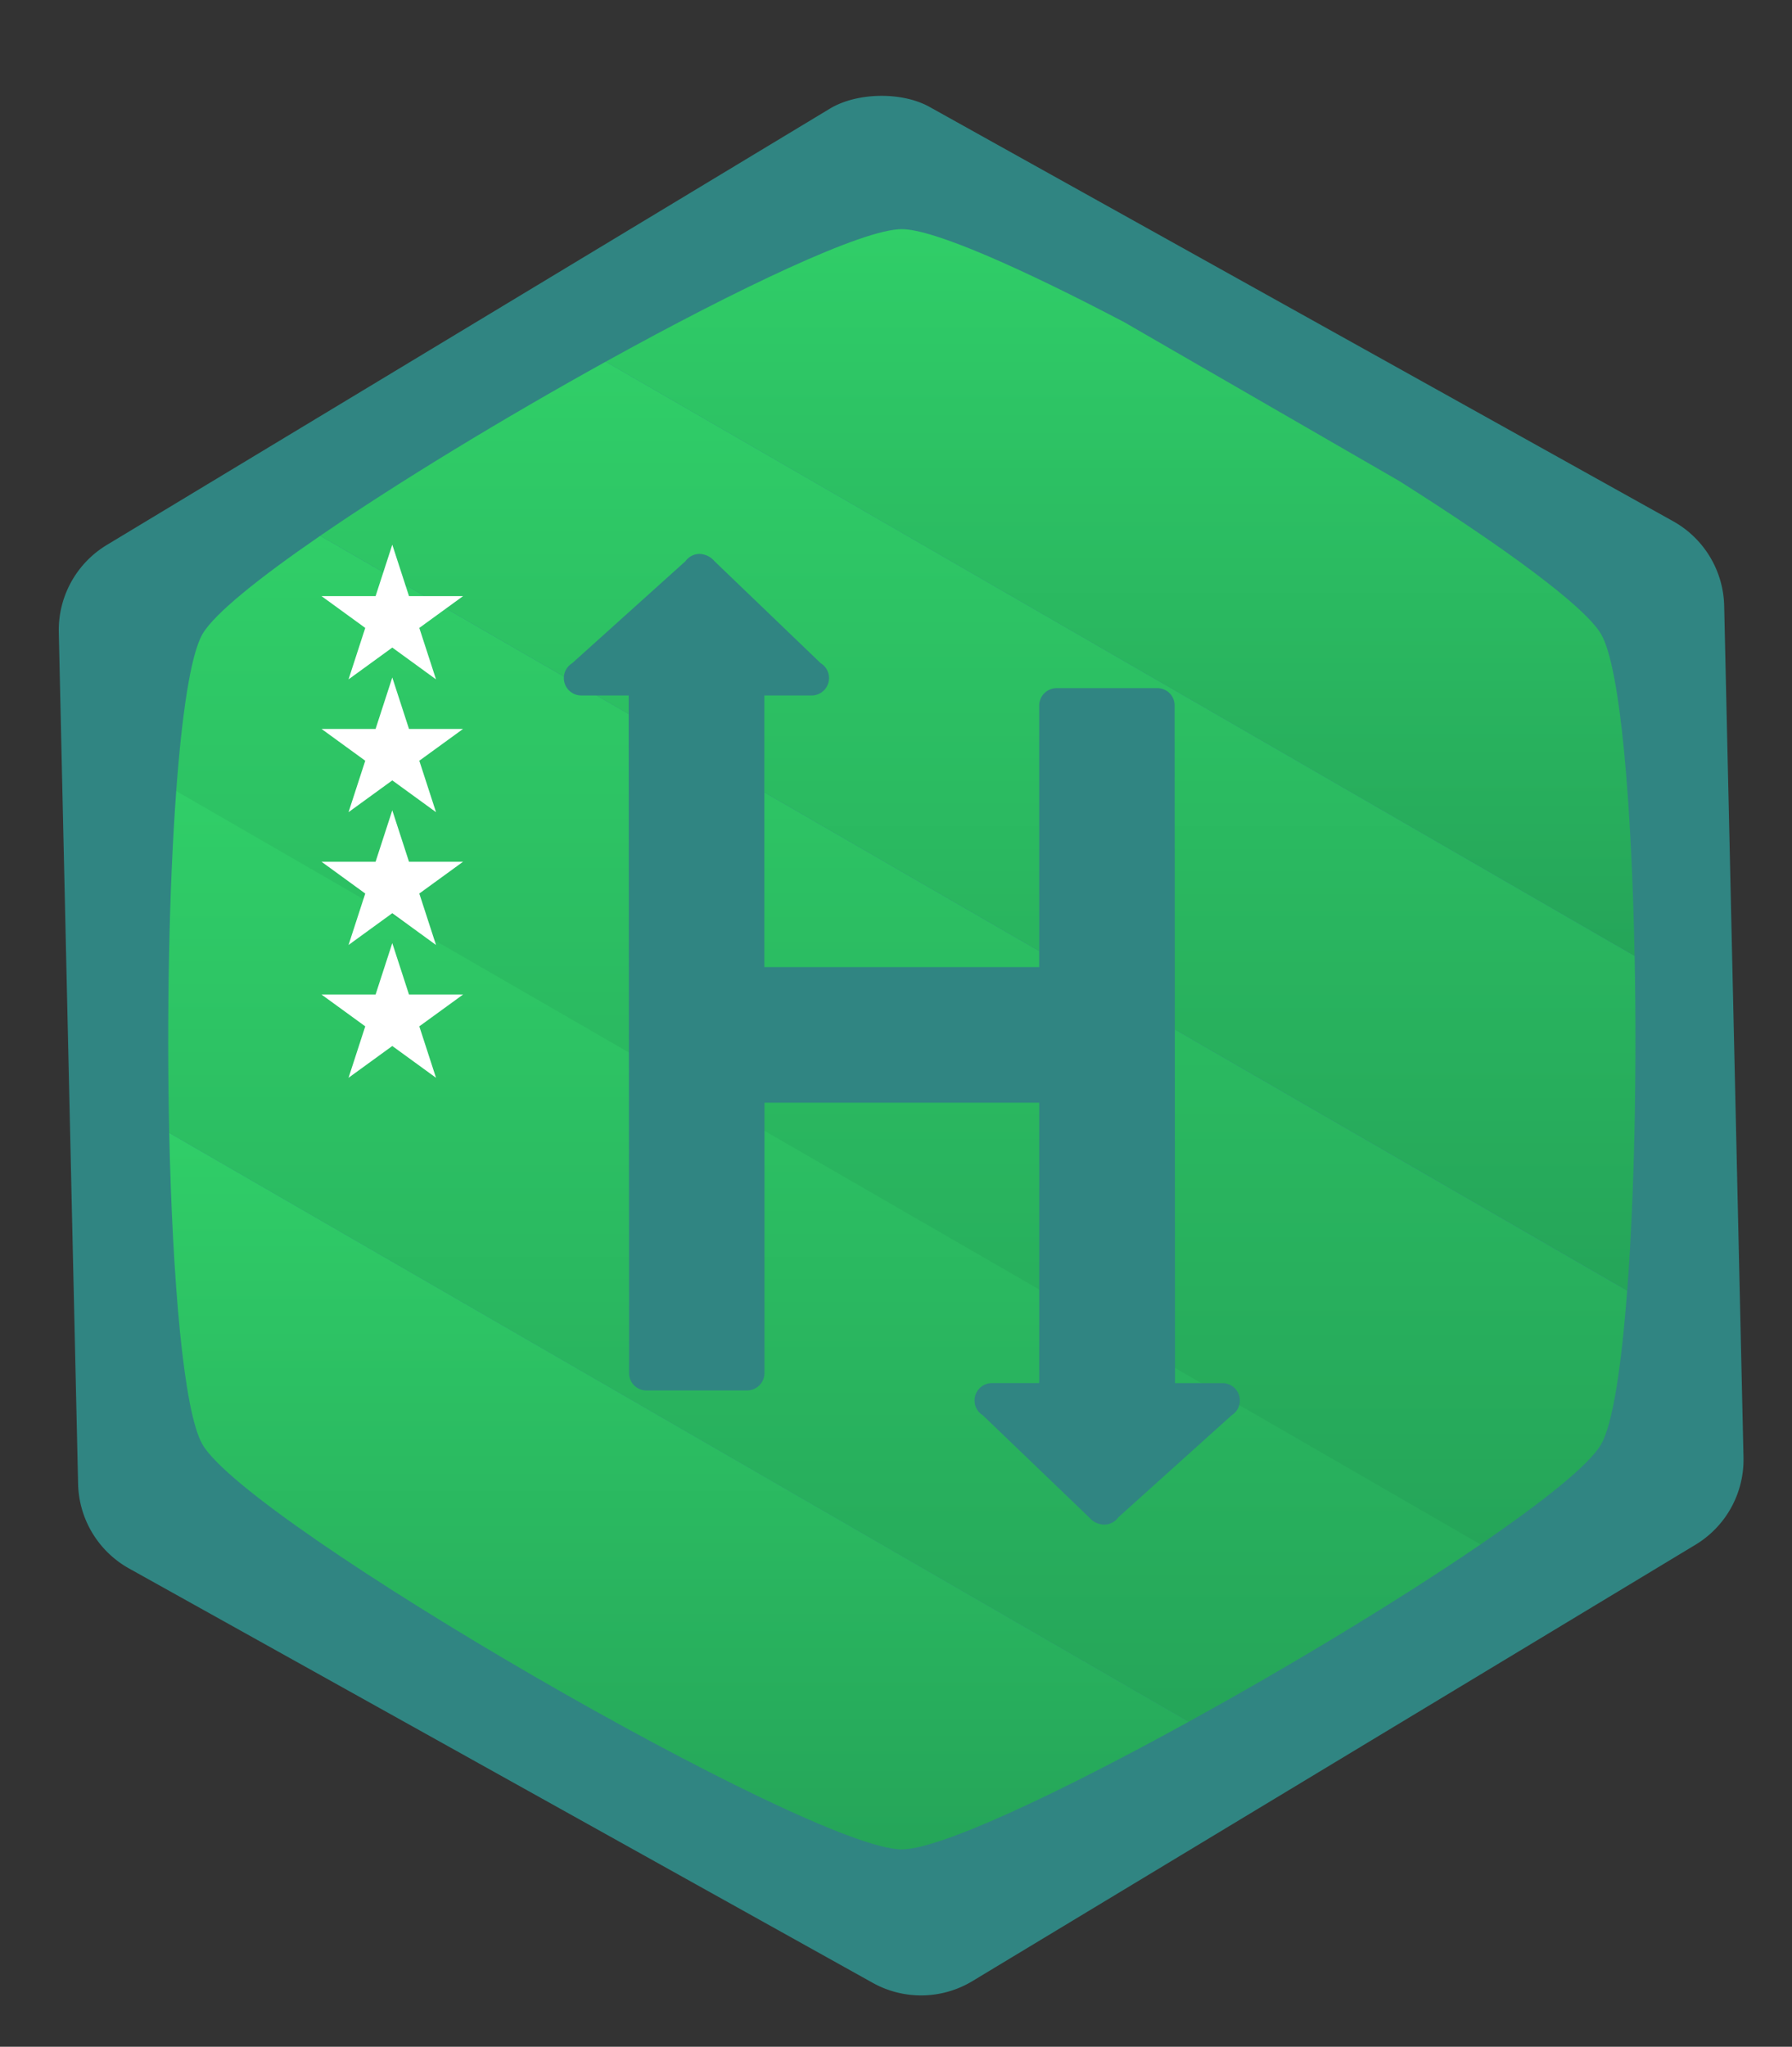 <svg xmlns="http://www.w3.org/2000/svg" xmlns:xlink="http://www.w3.org/1999/xlink" viewBox="0 0 675.07 770.57"><rect x="0" y="0" width="675.07" height="770.57" fill="#333333" stroke="none"/><defs><style>.cls-1{fill:#308582;}.cls-2{fill:url(#linear-gradient);}.cls-3{fill:url(#linear-gradient-2);}.cls-4{fill:url(#linear-gradient-3);}.cls-5{fill:url(#linear-gradient-4);}.cls-6{fill:url(#linear-gradient-5);}.cls-7{fill:#fff;stroke:#fff;stroke-miterlimit:10;}</style><linearGradient id="linear-gradient" x1="421.97" y1="481.42" x2="421.97" y2="755.07" gradientTransform="matrix(1, 0, 0, -1, 0, 841.34)" gradientUnits="userSpaceOnUse"><stop offset="0" stop-color="#25a559"/><stop offset="1" stop-color="#30ce68"/></linearGradient><linearGradient id="linear-gradient-2" x1="368.35" y1="355.4" x2="368.35" y2="705.17" xlink:href="#linear-gradient"/><linearGradient id="linear-gradient-3" x1="339.67" y1="259.77" x2="339.67" y2="639.61" xlink:href="#linear-gradient"/><linearGradient id="linear-gradient-4" x1="310.55" y1="193.12" x2="310.55" y2="543.53" xlink:href="#linear-gradient"/><linearGradient id="linear-gradient-5" x1="255.76" y1="145.07" x2="255.76" y2="414.82" xlink:href="#linear-gradient"/></defs><title>hackerRank no title</title><g id="border"><path class="cls-1" d="M328.77,746.51l-280.14-156a37.43,37.43,0,0,1-19.21-31.85L22.15,238.07a37.43,37.43,0,0,1,18.09-32.9L312.63,40.9c10.22-6.16,27.11-6.45,37.54-.65l280.14,156a37.43,37.43,0,0,1,19.21,31.85l7.28,320.57a37.43,37.43,0,0,1-18.09,32.9L366.31,745.86A37.43,37.43,0,0,1,328.77,746.51Z"/></g><g id="HackerRank"><g id="Hexagon"><g id="Hexagon-2" data-name="Hexagon"><path class="cls-2" d="M339.7,86.27c-14.65,0-61.36,22.15-111.53,49.9l387.6,223.74c-1.11-57.23-5.3-108.56-12.61-121.14-6.16-10.63-37.22-33.15-76.09-57.7L423.41,121.24C384.58,100.88,351.59,86.27,339.7,86.27Z"/><path class="cls-3" d="M120.62,201.72,613,485.93c2.71-35.91,3.64-82.63,2.79-126L228.17,136.17C190.16,157.19,150.19,181.41,120.62,201.72Z"/><path class="cls-4" d="M120.62,201.72c-23.22,15.94-40,29.45-44.37,37.05-4.45,7.78-7.73,30.07-9.88,59.25L557.55,581.57c23.83-16.28,41.17-30.11,45.6-37.8s7.66-29.31,9.82-57.83Z"/><path class="cls-5" d="M557.73,581.45,66.39,297.81c-2.73,36.84-3.61,84.73-2.65,128.71l384,221.7C486.36,627,527.36,602.21,557.73,581.45Z"/><path class="cls-6" d="M63.74,426.52C65,482.1,69.12,531.35,76.25,543.77c17.25,30,229,152.5,263.45,152.5,14.31,0,59.22-21.17,108.07-48.05Z"/></g><g id="H"><path class="cls-1" d="M391.49,415.14V520.71H373.67a6.55,6.55,0,0,0-3.41,12.14l40,38.39A7.71,7.71,0,0,0,416,574a6.59,6.59,0,0,0,5.28-2.75l42.67-38.4a6.55,6.55,0,0,0-3.43-12.13H442.64l-.15-255.1a6.49,6.49,0,0,0-6.48-6.55H398.07a6.58,6.58,0,0,0-6.59,6.55v98.48H287.94V261.83h17.82a6.55,6.55,0,0,0,3.41-12.14l-40-38.39a7.71,7.71,0,0,0-5.7-2.76,6.59,6.59,0,0,0-5.27,2.76l-42.67,38.4a6.55,6.55,0,0,0,3.43,12.13h17.88l.15,255.1a6.49,6.49,0,0,0,6.48,6.55h37.93a6.58,6.58,0,0,0,6.59-6.55V415.14Z"/></g></g></g><g id="stars"><polygon class="cls-7" points="147.78 206.68 153.71 224.93 172.9 224.93 157.37 236.21 163.3 254.46 147.78 243.18 132.25 254.46 138.18 236.21 122.66 224.93 141.85 224.93 147.78 206.68"/><polygon class="cls-7" points="147.78 256.68 153.71 274.93 172.9 274.93 157.37 286.21 163.3 304.46 147.78 293.18 132.25 304.46 138.18 286.21 122.66 274.93 141.85 274.93 147.78 256.68"/><polygon class="cls-7" points="147.78 306.68 153.71 324.93 172.9 324.93 157.37 336.21 163.3 354.46 147.78 343.18 132.25 354.46 138.18 336.21 122.66 324.93 141.85 324.93 147.78 306.68"/><polygon class="cls-7" points="147.78 356.68 153.71 374.93 172.9 374.93 157.37 386.21 163.3 404.46 147.78 393.18 132.25 404.46 138.18 386.21 122.66 374.93 141.85 374.93 147.78 356.68"/></g></svg>